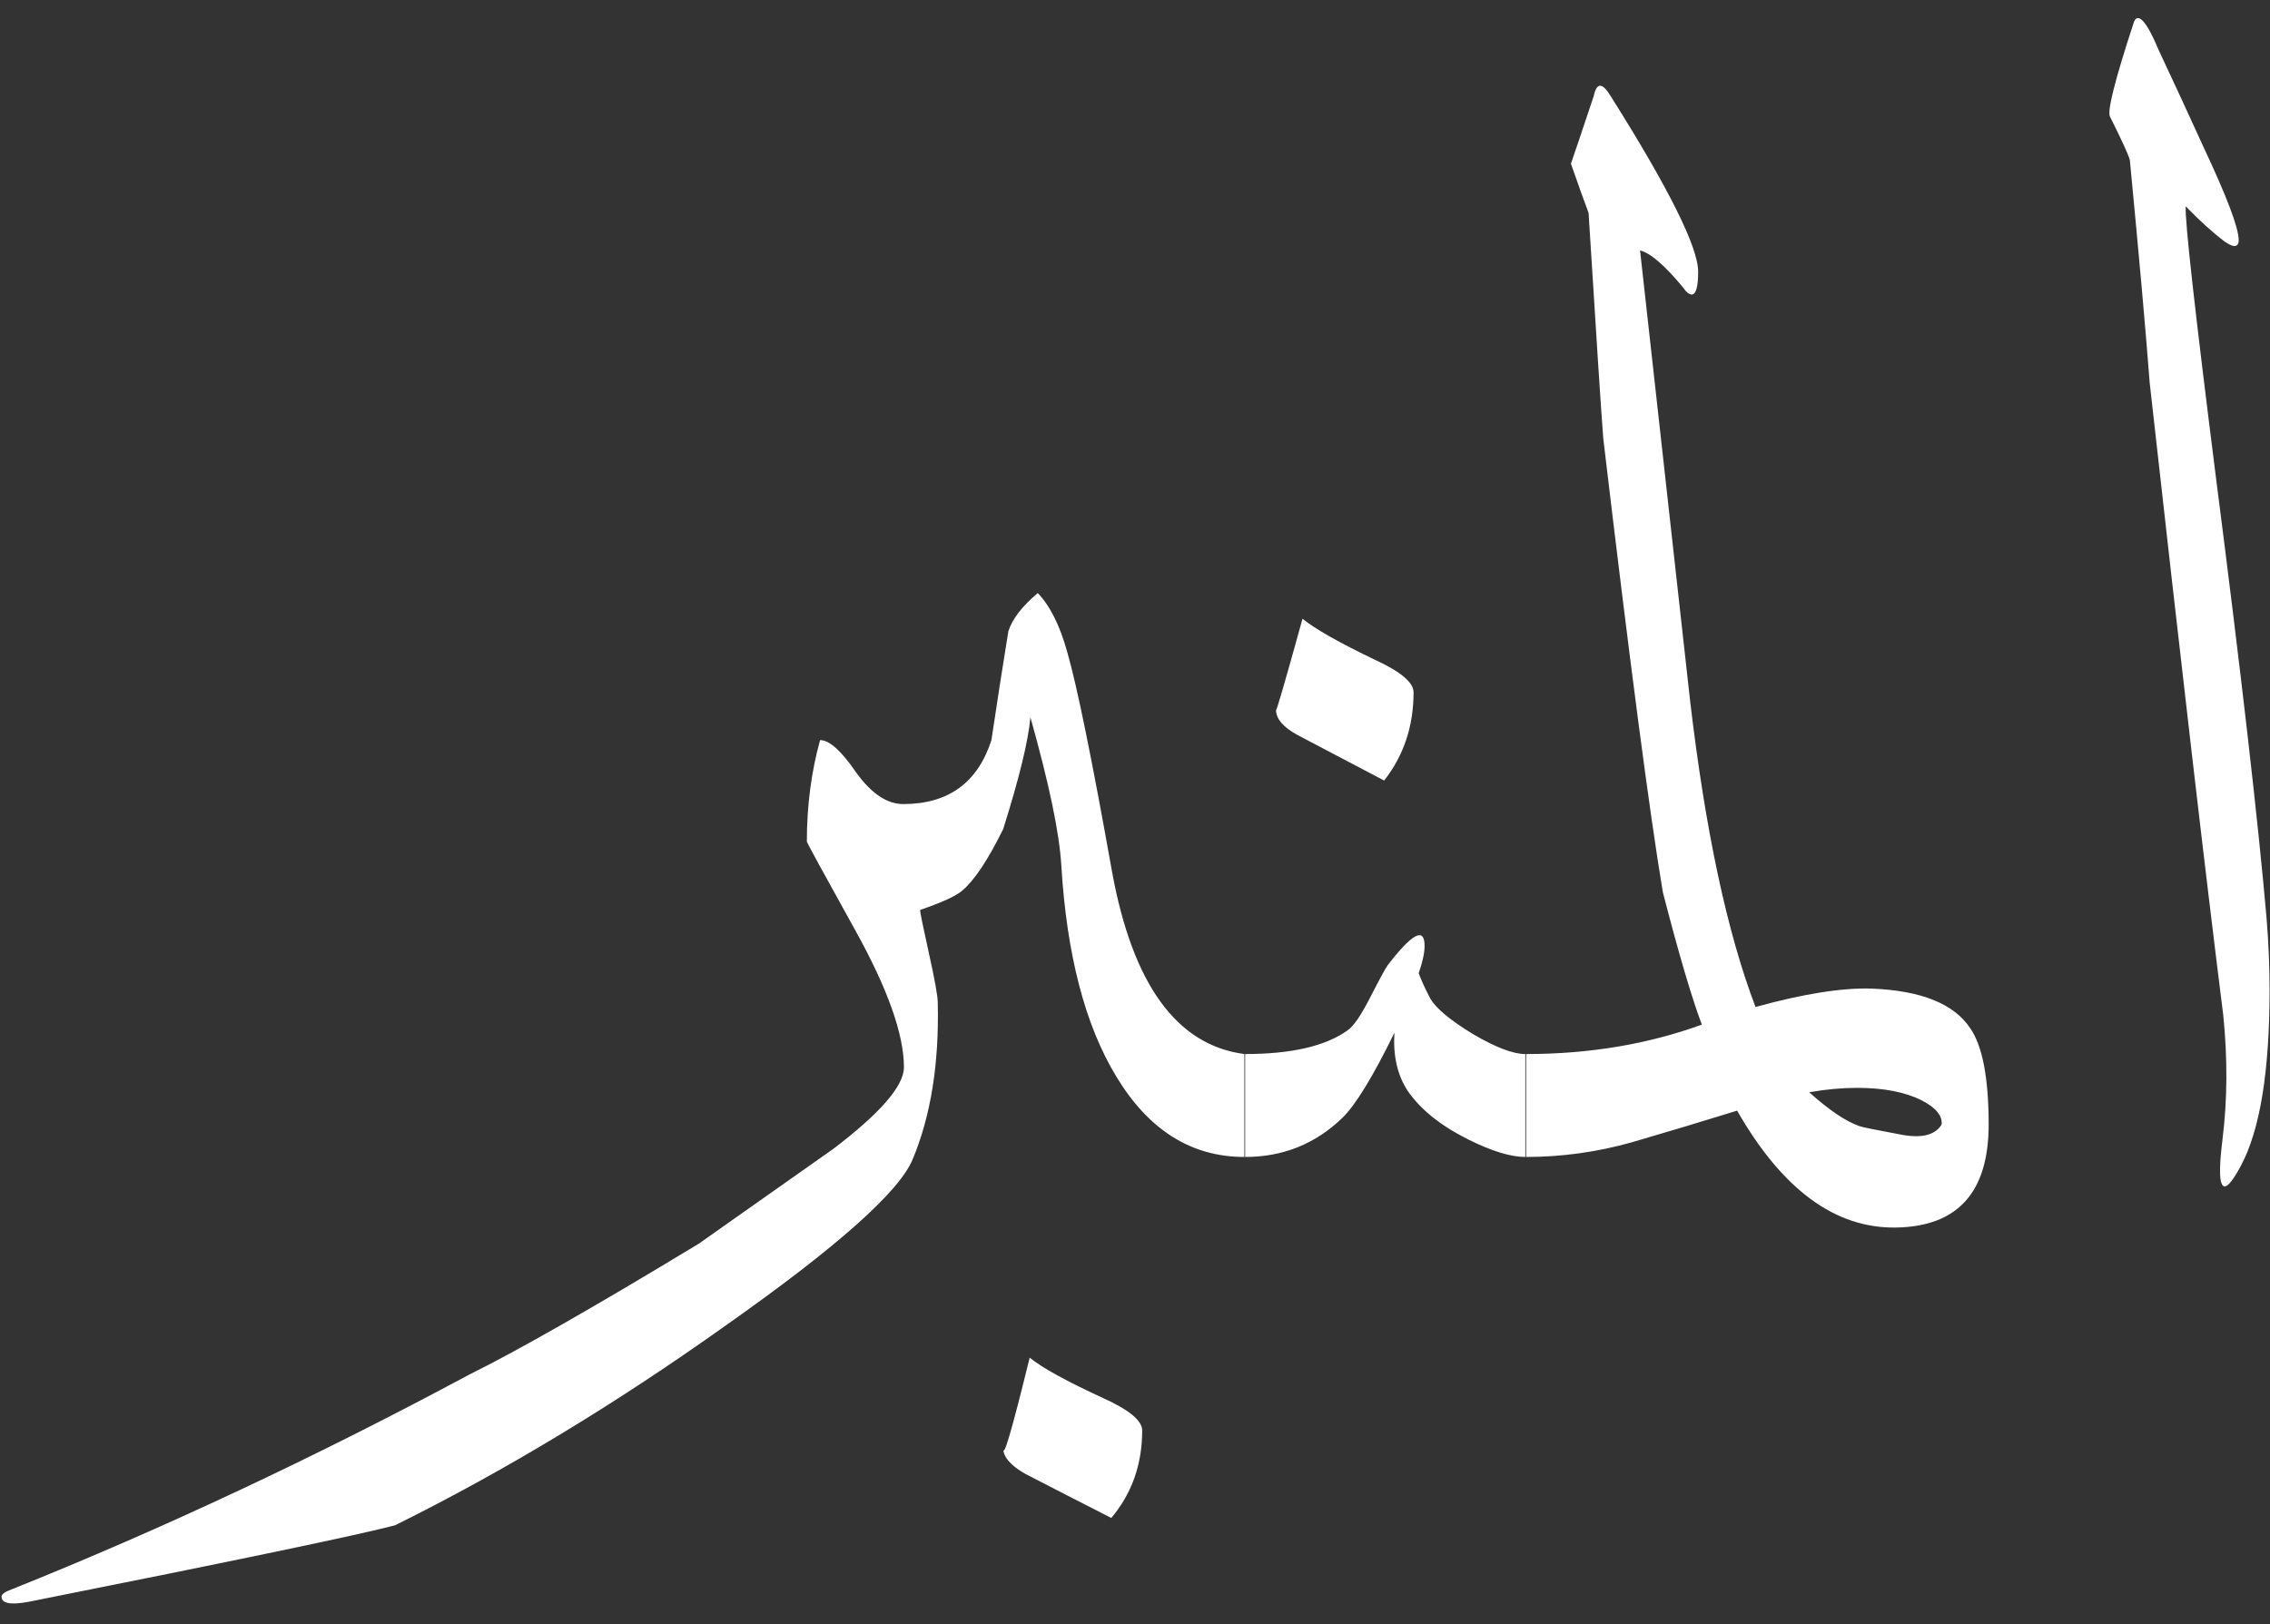 <svg width="102" height="73" viewBox="0 0 102 73" fill="none" xmlns="http://www.w3.org/2000/svg">
<rect x="0" y="0" width="102" height="73" fill="#333333" stroke="none"/>
<path d="M51.323 64.293C51.323 65.813 50.861 67.123 49.935 68.225C48.636 67.564 47.347 66.903 46.069 66.242C45.408 65.868 45.078 65.482 45.078 65.086C45.078 65.614 45.474 64.26 46.267 61.021C46.84 61.484 47.942 62.09 49.572 62.839C50.739 63.367 51.323 63.852 51.323 64.293ZM55.916 52C53.537 52 51.621 50.799 50.167 48.398C48.757 46.085 47.931 42.913 47.688 38.881C47.6 37.427 47.138 35.213 46.3 32.239C46.212 33.275 45.805 34.949 45.078 37.262C44.395 38.65 43.778 39.575 43.227 40.038C42.941 40.28 42.313 40.566 41.344 40.897C41.344 41.007 41.476 41.657 41.74 42.847C42.005 44.036 42.137 44.774 42.137 45.061C42.203 47.792 41.828 50.139 41.013 52.099C40.418 53.553 37.621 56.042 32.62 59.567C27.641 63.114 22.684 66.11 17.75 68.555C16.076 68.996 10.59 70.141 1.294 71.992C0.478 72.146 0.071 72.069 0.071 71.761C0.071 71.651 0.225 71.54 0.534 71.43C7.341 68.699 14.192 65.482 21.087 61.781C23.268 60.702 26.705 58.741 31.397 55.899C33.402 54.489 35.418 53.068 37.444 51.636C39.559 50.028 40.617 48.806 40.617 47.969C40.617 46.493 39.89 44.444 38.436 41.822C36.982 39.201 36.255 37.868 36.255 37.824C36.255 36.216 36.453 34.696 36.85 33.264C37.268 33.264 37.808 33.748 38.469 34.718C39.152 35.665 39.857 36.139 40.584 36.139C42.61 36.139 43.932 35.18 44.549 33.264C44.791 31.634 45.045 30.003 45.309 28.373C45.485 27.822 45.926 27.25 46.631 26.655C47.182 27.227 47.622 28.109 47.953 29.298C48.393 30.818 49.065 34.112 49.968 39.179C50.894 44.245 52.876 46.977 55.916 47.374V52ZM63.517 31.116C63.517 32.636 63.076 33.958 62.195 35.081C60.895 34.398 59.595 33.715 58.296 33.032C57.657 32.68 57.337 32.305 57.337 31.909C57.337 32.041 57.734 30.675 58.527 27.811C59.1 28.274 60.19 28.891 61.798 29.662C62.944 30.191 63.517 30.675 63.517 31.116ZM68.539 52C67.879 52 67.019 51.736 65.962 51.207C64.728 50.59 63.825 49.863 63.252 49.026C62.79 48.321 62.591 47.451 62.657 46.416C61.688 48.398 60.906 49.676 60.311 50.249C59.1 51.416 57.646 52 55.949 52V47.374C58.02 47.374 59.551 47.021 60.543 46.316C60.807 46.14 61.137 45.666 61.534 44.895C61.997 43.992 62.272 43.486 62.36 43.375C63.462 41.943 64.012 41.657 64.012 42.516C64.012 42.825 63.924 43.232 63.748 43.739C63.858 44.047 64.034 44.433 64.277 44.895C64.541 45.336 65.18 45.865 66.193 46.481C67.207 47.076 67.989 47.374 68.539 47.374V52ZM89.358 50.546C89.358 53.586 87.97 55.128 85.194 55.172C82.462 55.216 80.083 53.465 78.056 49.918C76.492 50.403 74.917 50.877 73.331 51.339C71.767 51.78 70.181 52 68.573 52V47.374C71.414 47.374 74.047 46.933 76.47 46.052C76.007 44.818 75.424 42.836 74.719 40.104C74.124 36.557 73.232 29.761 72.042 19.715C71.954 18.614 71.734 15.232 71.381 9.571C71.183 9.042 70.919 8.304 70.588 7.357C70.764 6.85 71.106 5.837 71.613 4.317C71.745 3.7 71.998 3.7 72.373 4.317C74.994 8.48 76.305 11.113 76.305 12.214C76.305 12.897 76.206 13.239 76.007 13.239C75.875 13.217 75.754 13.117 75.644 12.941C74.807 11.928 74.157 11.366 73.694 11.256L75.941 31.479C76.624 37.317 77.605 41.91 78.882 45.259C81.041 44.664 82.782 44.389 84.103 44.433C86.329 44.521 87.805 45.116 88.531 46.217C89.082 47.01 89.358 48.453 89.358 50.546ZM87.243 50.546C87.287 50.15 86.989 49.786 86.35 49.456C85.602 49.081 84.632 48.894 83.443 48.894C82.76 48.894 82.044 48.96 81.295 49.092C82.176 49.885 82.925 50.392 83.542 50.612C83.652 50.656 84.302 50.788 85.491 51.009C86.373 51.163 86.956 51.009 87.243 50.546ZM101.848 41.294C101.937 42.395 101.981 43.464 101.981 44.499C101.981 48.156 101.551 50.788 100.692 52.397C100.361 53.013 100.119 53.322 99.965 53.322C99.723 53.322 99.689 52.617 99.866 51.207C100.086 49.422 100.097 47.561 99.899 45.622C99.106 39.322 98.004 29.849 96.594 17.204C96.418 14.891 96.121 11.553 95.702 7.191C95.636 6.949 95.339 6.299 94.81 5.242C94.678 4.999 95.03 3.601 95.867 1.045C95.911 0.891 95.978 0.814 96.066 0.814C96.286 0.814 96.594 1.287 96.991 2.235C97.674 3.689 98.346 5.143 99.007 6.597C100.064 8.844 100.593 10.243 100.593 10.793C100.593 10.97 100.527 11.058 100.394 11.058C100.306 11.058 100.163 10.992 99.965 10.859C99.414 10.441 98.83 9.912 98.213 9.273C98.169 9.89 98.621 13.944 99.568 21.434C100.714 30.356 101.474 36.976 101.848 41.294Z" fill="white"/>
</svg>
